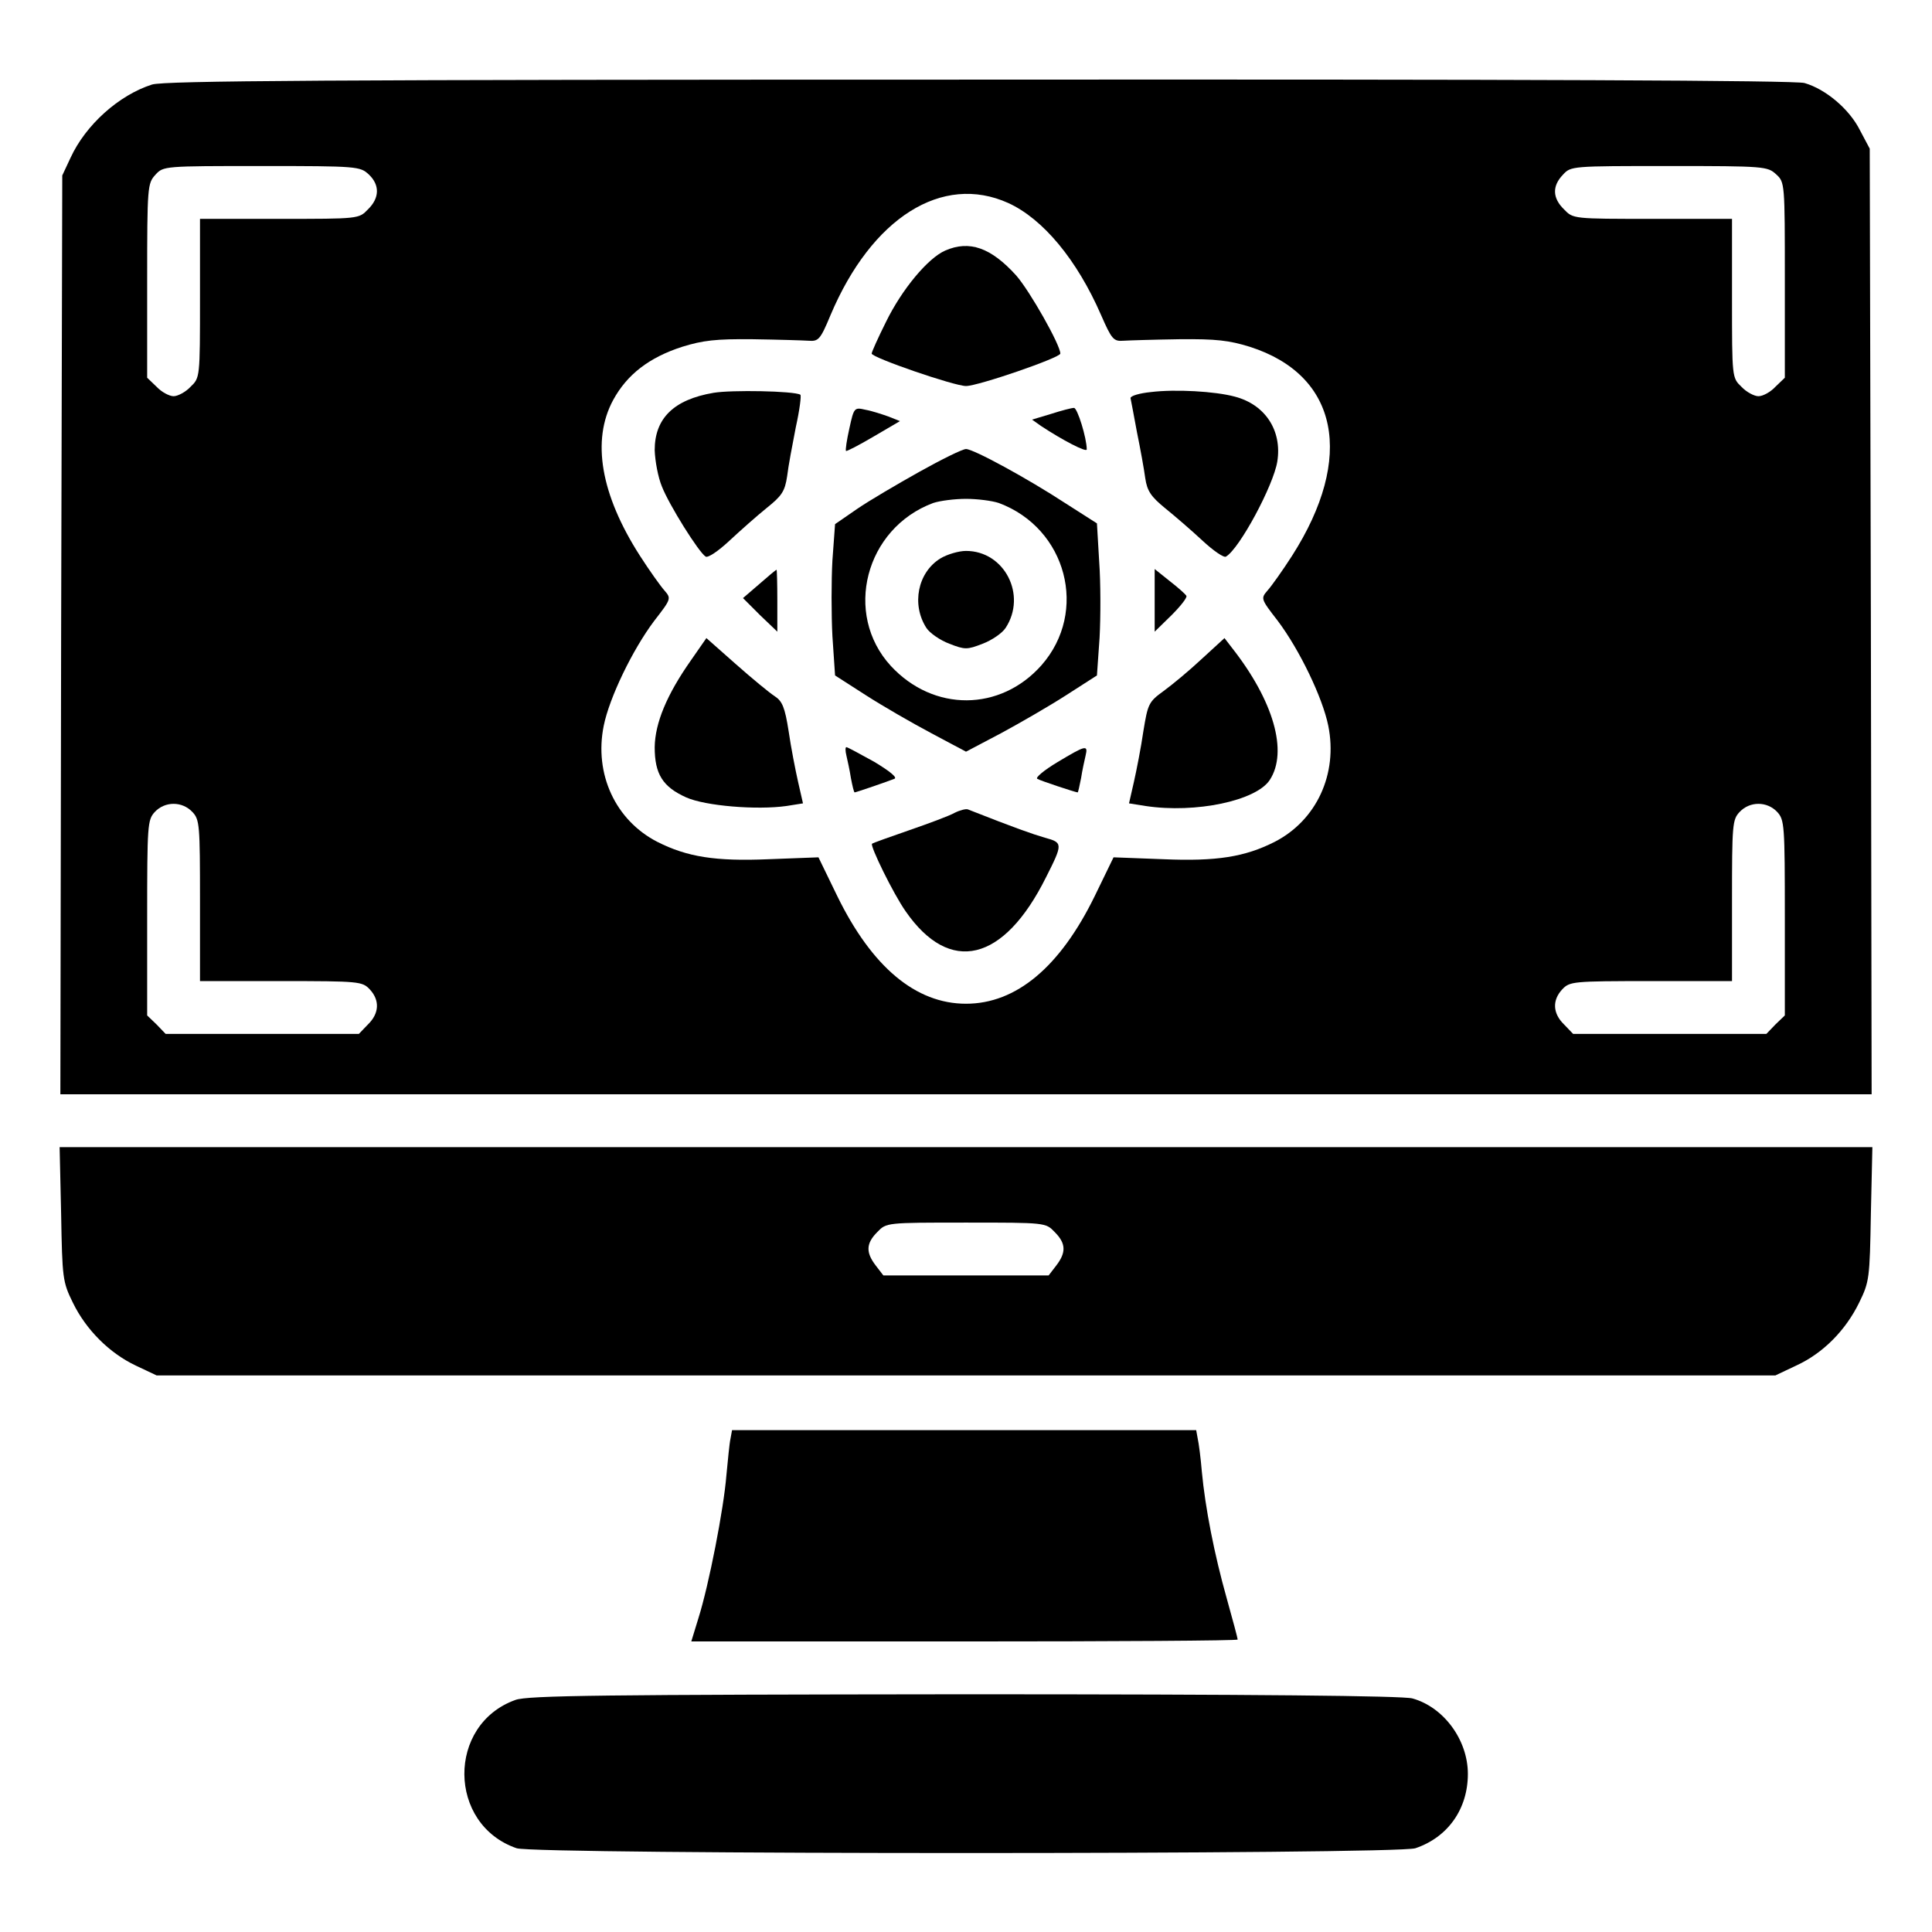 <?xml version="1.0" standalone="no"?>
<!DOCTYPE svg PUBLIC "-//W3C//DTD SVG 20010904//EN"
 "http://www.w3.org/TR/2001/REC-SVG-20010904/DTD/svg10.dtd">
<svg version="1.0" xmlns="http://www.w3.org/2000/svg"
 width="512pt" height="512pt" viewBox="0 0 512 512"
 preserveAspectRatio="xMidYMid meet">

<g transform="translate(0,512) scale(0.1,-0.1)"
fill="#000000" stroke="none">
<path d="M403 4896 c-88 -28 -176 -107 -216 -194 l-22 -47 -3 -1217 -2 -1218
2400 0 2400 0 -2 1253 -3 1253 -26 49 c-28 56 -91 109 -147 125 -25 7 -735 10
-2187 9 -1740 0 -2158 -3 -2192 -13z m574 -238 c30 -28 29 -63 -2 -93 -24 -25
-24 -25 -235 -25 l-210 0 0 -210 c0 -211 0 -211 -25 -235 -13 -14 -34 -25 -45
-25 -11 0 -32 11 -45 25 l-25 24 0 257 c0 251 1 258 22 281 21 23 23 23 282
23 253 0 260 -1 283 -22z m3730 0 c23 -21 23 -23 23 -280 l0 -259 -25 -24
c-13 -14 -33 -25 -45 -25 -11 0 -32 11 -45 25 -25 24 -25 24 -25 235 l0 210
-210 0 c-211 0 -211 0 -235 25 -31 30 -32 62 -3 92 21 23 23 23 282 23 253 0
260 -1 283 -22z m-2035 -76 c92 -42 182 -150 246 -297 28 -64 33 -70 59 -68
15 1 82 3 148 4 98 1 132 -3 187 -20 235 -75 279 -293 112 -554 -25 -39 -55
-81 -65 -92 -18 -21 -18 -22 27 -80 58 -77 119 -204 134 -278 26 -128 -31
-251 -142 -308 -79 -40 -154 -52 -295 -46 l-132 5 -50 -103 c-92 -188 -208
-285 -341 -285 -133 0 -249 97 -341 285 l-50 103 -132 -5 c-141 -6 -216 6
-295 46 -111 57 -168 180 -142 308 15 74 76 201 134 278 45 58 45 59 27 80
-10 11 -40 53 -65 92 -104 162 -129 306 -71 413 37 68 96 113 183 141 55 17
89 21 187 20 66 -1 133 -3 148 -4 26 -2 31 3 58 68 109 258 296 376 471 297z
m-2162 -1614 c19 -20 20 -34 20 -235 l0 -213 215 0 c208 0 215 -1 235 -22 27
-29 25 -64 -5 -93 l-24 -25 -256 0 -256 0 -24 25 -25 24 0 259 c0 246 1 259
20 280 27 29 73 29 100 0z m4200 0 c19 -21 20 -34 20 -280 l0 -259 -25 -24
-24 -25 -256 0 -256 0 -24 25 c-30 29 -32 64 -5 93 20 21 27 22 235 22 l215 0
0 213 c0 201 1 215 20 235 27 29 73 29 100 0z"/>
<path d="M2505 4456 c-46 -20 -115 -103 -157 -189 -21 -42 -38 -80 -38 -84 1
-11 219 -86 250 -86 32 0 250 75 250 86 0 23 -81 166 -117 207 -67 74 -124 94
-188 66z"/>
<path d="M1891 4079 c-106 -18 -156 -68 -156 -152 1 -29 9 -72 19 -96 19 -49
98 -175 116 -186 6 -4 33 14 63 42 29 27 73 66 99 87 40 32 48 44 54 84 3 26
14 84 23 130 10 45 15 84 12 86 -17 10 -183 13 -230 5z"/>
<path d="M3050 4081 c-30 -3 -54 -10 -54 -16 1 -5 9 -46 17 -90 9 -44 19 -99
22 -122 5 -34 15 -49 53 -80 26 -21 70 -59 99 -86 29 -27 57 -46 62 -42 36 21
126 189 136 252 13 82 -32 151 -113 172 -52 14 -157 20 -222 12z"/>
<path d="M2251 3985 c-7 -31 -11 -58 -9 -60 1 -2 34 15 73 38 l70 41 -30 12
c-17 6 -44 15 -61 18 -30 7 -31 6 -43 -49z"/>
<path d="M2785 4023 l-50 -15 24 -17 c56 -37 121 -71 121 -62 0 30 -25 111
-34 110 -6 0 -33 -7 -61 -16z"/>
<path d="M2437 3870 c-59 -33 -134 -77 -166 -99 l-58 -40 -7 -96 c-3 -53 -3
-144 0 -201 l7 -104 81 -52 c45 -29 123 -74 174 -101 l92 -49 93 49 c50 27
128 72 173 101 l81 52 7 100 c3 55 3 146 -1 201 l-6 102 -83 53 c-101 66 -244
144 -264 144 -9 0 -64 -27 -123 -60z m210 -83 c180 -67 238 -288 113 -430
-109 -123 -286 -124 -399 -2 -127 138 -68 365 112 432 18 6 57 11 87 11 30 0
69 -5 87 -11z"/>
<path d="M2492 3640 c-60 -37 -77 -122 -37 -184 9 -14 37 -33 61 -42 41 -16
47 -16 88 0 24 9 52 28 61 42 57 87 -3 204 -105 204 -19 0 -50 -9 -68 -20z"/>
<path d="M2012 3572 l-43 -37 45 -45 46 -44 0 82 c0 45 -1 82 -2 82 -2 0 -22
-17 -46 -38z"/>
<path d="M3060 3529 l0 -83 45 44 c24 24 42 47 39 51 -2 4 -22 22 -44 39 l-40
32 0 -83z"/>
<path d="M1831 3370 c-64 -91 -95 -166 -96 -230 0 -71 21 -105 83 -133 51 -23
188 -34 266 -23 l44 7 -13 57 c-7 31 -19 92 -25 134 -10 64 -17 80 -37 93 -14
9 -60 47 -103 85 l-78 69 -41 -59z"/>
<path d="M3185 3374 c-33 -31 -79 -69 -101 -85 -40 -29 -42 -34 -54 -107 -6
-42 -18 -103 -25 -134 l-13 -57 44 -7 c133 -20 293 14 329 69 49 75 10 210
-100 350 l-20 26 -60 -55z"/>
<path d="M2243 3118 c3 -13 9 -40 12 -60 4 -21 8 -38 10 -38 2 0 71 23 105 36
9 3 -10 19 -53 45 -38 21 -71 39 -74 39 -3 0 -3 -10 0 -22z"/>
<path d="M2802 3100 c-35 -21 -59 -41 -53 -44 8 -5 99 -35 107 -36 1 0 5 17 9
38 3 20 9 47 12 60 7 29 0 27 -75 -18z"/>
<path d="M2530 2966 c-14 -8 -68 -28 -120 -46 -52 -18 -97 -34 -99 -36 -6 -5
56 -132 89 -179 117 -169 260 -135 372 90 45 89 45 92 -3 105 -34 10 -77 25
-204 75 -5 2 -21 -2 -35 -9z"/>
<path d="M162 1903 c3 -171 4 -180 31 -235 35 -72 97 -134 167 -167 l55 -26
2145 0 2145 0 57 27 c69 32 129 92 165 166 27 55 28 64 31 235 l4 177 -2402 0
-2402 0 4 -177z m2633 -48 c30 -30 31 -54 4 -89 l-20 -26 -219 0 -219 0 -20
26 c-27 35 -26 59 4 89 24 25 24 25 235 25 211 0 211 0 235 -25z"/>
<path d="M1936 1308 c-3 -13 -7 -57 -11 -98 -7 -88 -46 -289 -74 -378 l-19
-62 724 0 c398 0 724 2 724 5 0 3 -13 52 -29 109 -33 117 -57 240 -66 336 -3
36 -8 75 -11 88 l-4 22 -615 0 -615 0 -4 -22z"/>
<path d="M1366 615 c-182 -65 -180 -330 3 -393 49 -17 2333 -17 2382 0 86 29
139 104 139 197 0 90 -64 177 -147 200 -26 7 -415 11 -1188 11 -950 -1 -1157
-3 -1189 -15z"/>
</g>
</svg>
